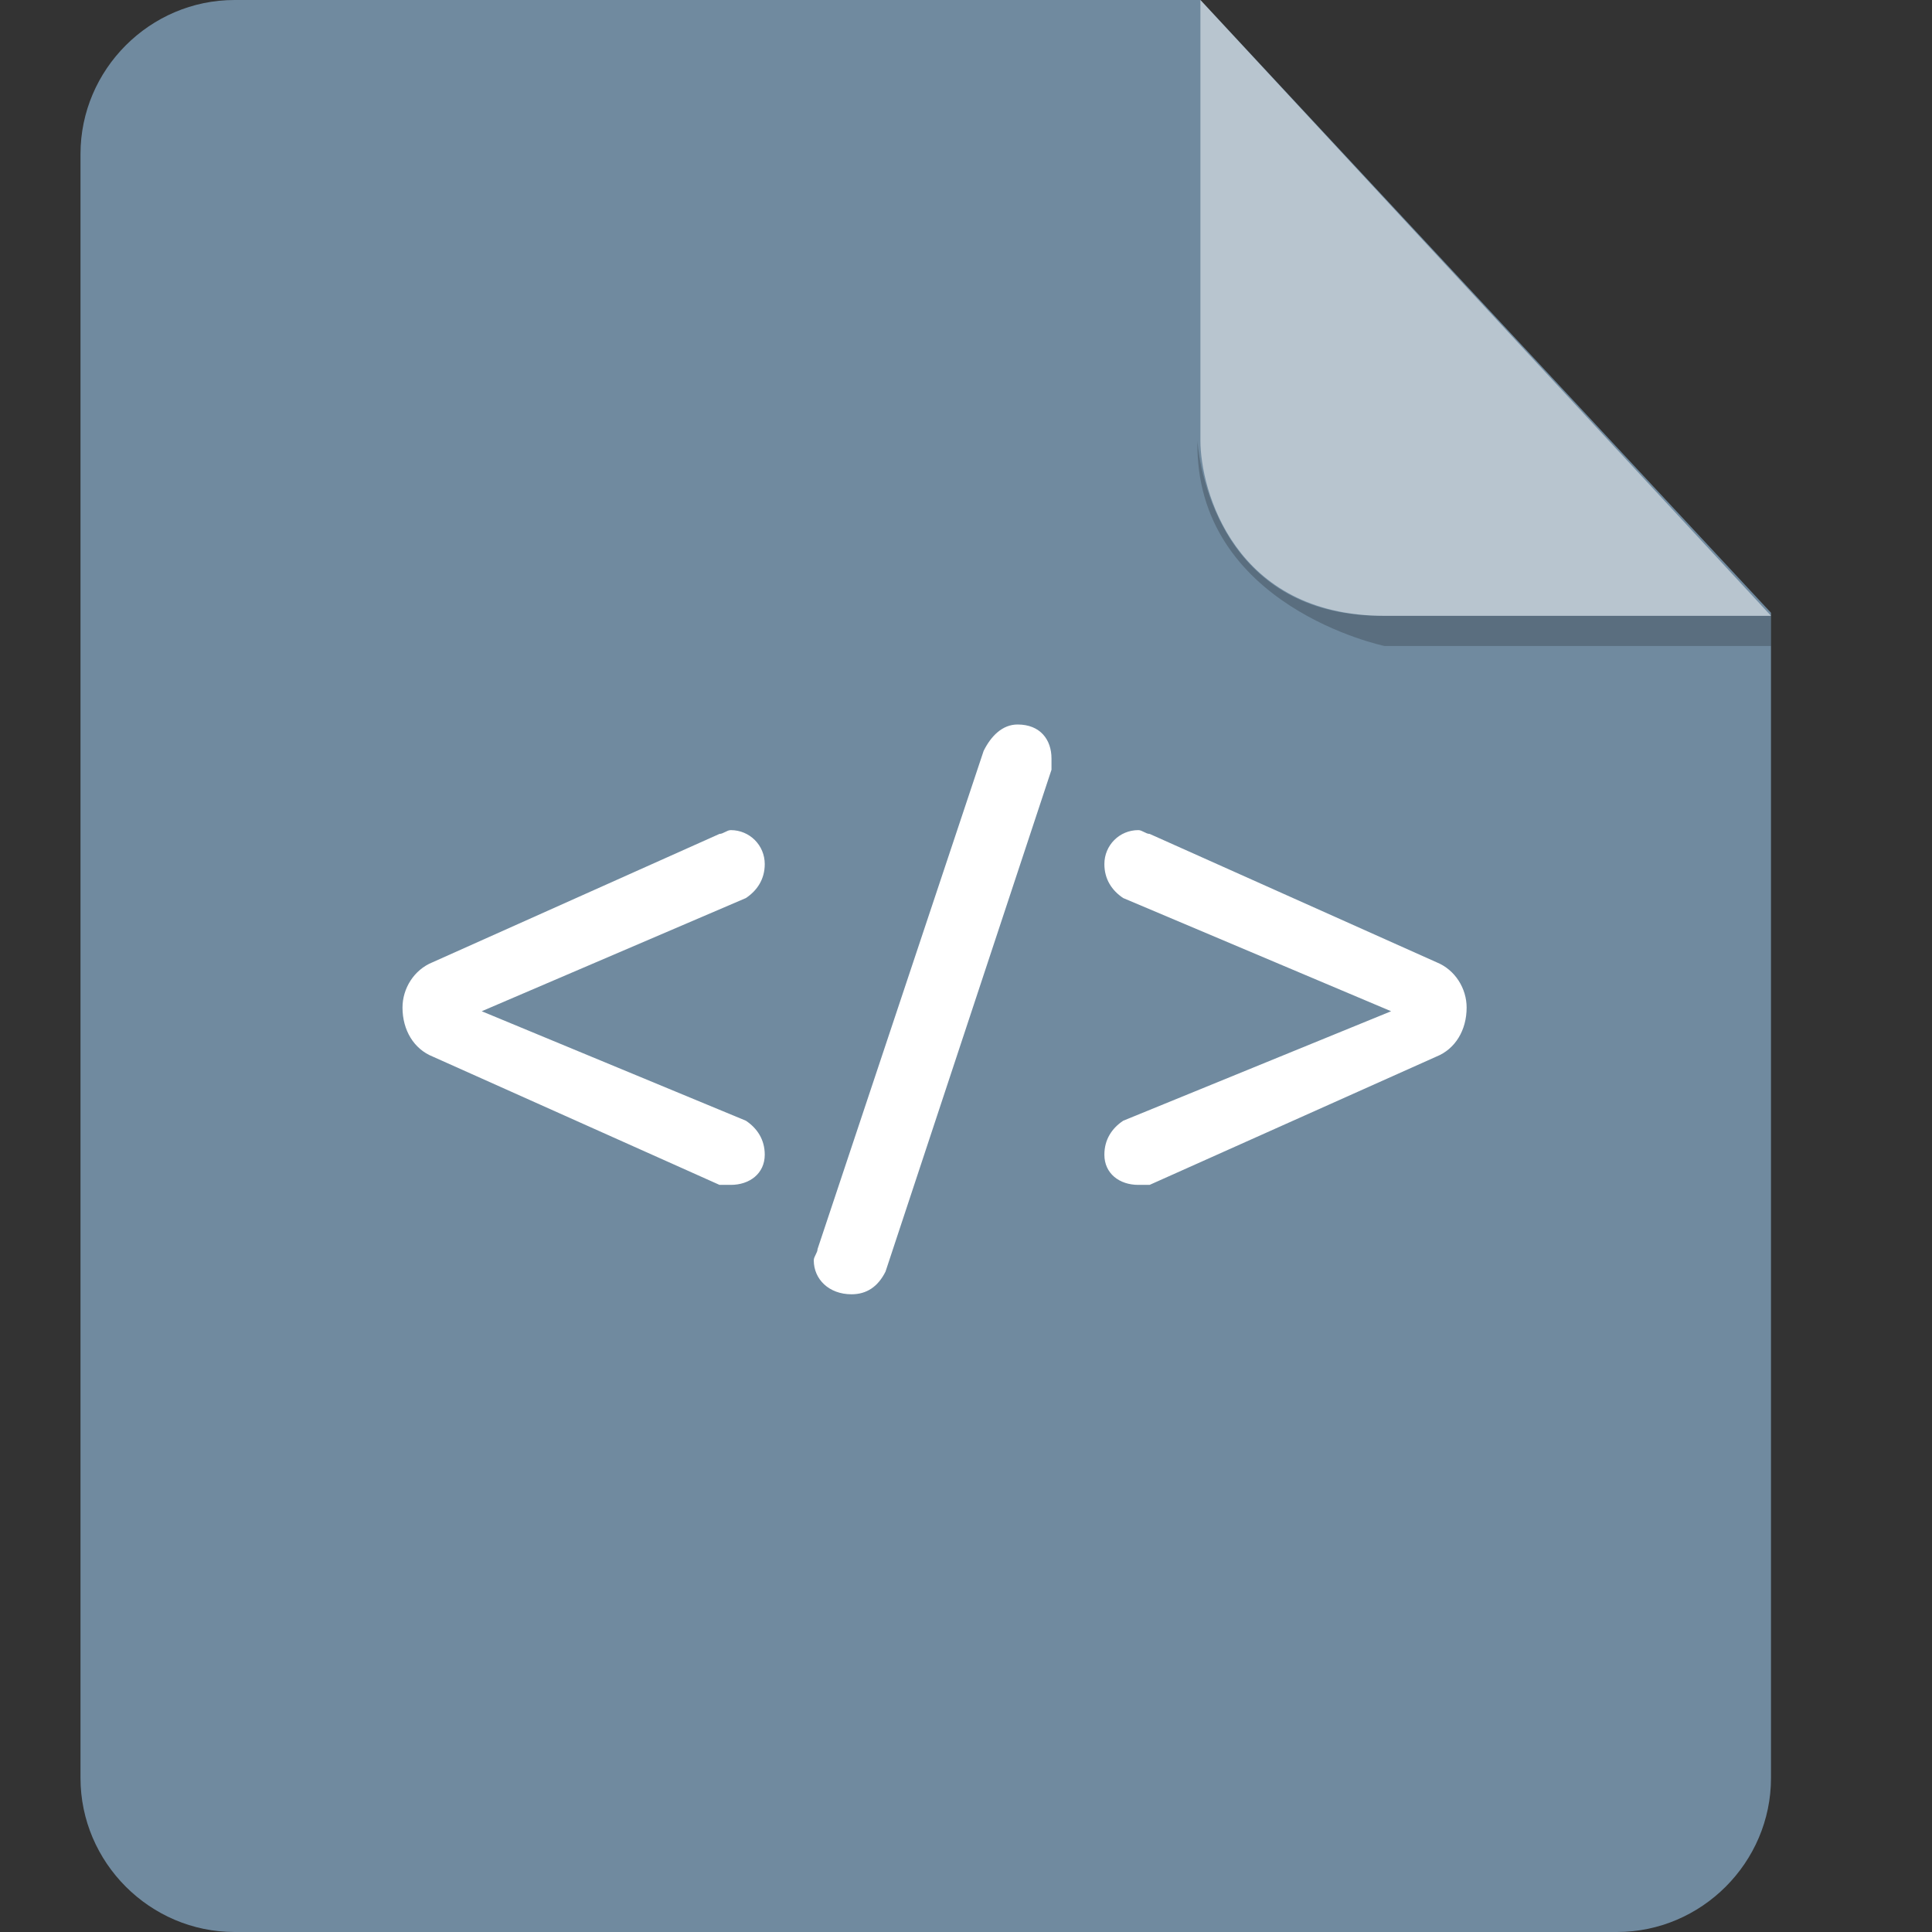 <?xml version="1.0" encoding="UTF-8"?>
<svg width="24px" height="24px" viewBox="0 0 24 24" version="1.1" xmlns="http://www.w3.org/2000/svg" xmlns:xlink="http://www.w3.org/1999/xlink">
    <rect x="0" y="0" width="24" height="24" fill="#333333" stroke="none"/>
    <!-- Generator: Sketch 46.1 (44463) - http://www.bohemiancoding.com/sketch -->
    <title>ic_24</title>
    <desc>Created with Sketch.</desc>
    <defs></defs>
    <g id="Page-1" stroke="none" stroke-width="1" fill="none" fill-rule="evenodd">
        <g id="Desktop" transform="translate(-613, -200)">
            <g id="Group" transform="translate(265, 188)">
                <g id="Icon-html-xml" transform="translate(336, 0)">
                    <g id="path" transform="translate(13, 12)">
                        <path d="M1.913,1.33226763e-15 C0.863,1.33226763e-15 0,0.863 0,1.913 L0,22.087 C0,23.137 0.863,24 1.913,24 L19.087,24 C20.137,24 21,23.137 21,22.087 L21,7.612 L13.912,0 L1.913,0 L1.913,1.33226763e-15 Z" id="Shape" fill="#708A9F"></path>
                        <path d="M21,7.65 L21,8.025 L16.2,8.025 C16.2,8.025 13.838,7.537 13.875,5.475 C13.875,5.475 13.988,7.65 16.163,7.65 L21,7.65 Z" id="Shape" fill="#000000" opacity="0.2"></path>
                        <path d="M13.912,0 L13.912,5.475 C13.912,6.075 14.325,7.65 16.2,7.65 L21,7.65 L13.912,0 Z" id="Shape" fill="#FFFFFF" opacity="0.5"></path>
                        <path d="M8.078,14.719 L7.938,14.719 L4.375,13.125 C4.141,13.031 4,12.797 4,12.516 C4,12.281 4.141,12.047 4.375,11.953 L7.938,10.359 C7.984,10.359 8.031,10.312 8.078,10.312 C8.312,10.312 8.5,10.5 8.5,10.734 C8.5,10.922 8.406,11.062 8.266,11.156 L4.984,12.562 L8.266,13.922 C8.406,14.016 8.5,14.156 8.5,14.344 C8.5,14.578 8.312,14.719 8.078,14.719 L8.078,14.719 Z M12.062,9.562 L10,15.797 C9.906,15.984 9.766,16.078 9.578,16.078 C9.297,16.078 9.109,15.891 9.109,15.656 C9.109,15.609 9.156,15.562 9.156,15.516 L11.219,9.328 C11.312,9.141 11.453,9 11.641,9 C11.922,9 12.062,9.188 12.062,9.422 L12.062,9.562 L12.062,9.562 Z M16.844,13.125 L13.281,14.719 L13.141,14.719 C12.906,14.719 12.719,14.578 12.719,14.344 C12.719,14.156 12.812,14.016 12.953,13.922 L16.281,12.562 L12.953,11.156 C12.812,11.062 12.719,10.922 12.719,10.734 C12.719,10.5 12.906,10.312 13.141,10.312 C13.188,10.312 13.234,10.359 13.281,10.359 L16.844,11.953 C17.078,12.047 17.219,12.281 17.219,12.516 C17.219,12.797 17.078,13.031 16.844,13.125 L16.844,13.125 Z" id="Shape" fill="#FFFFFF"></path>
                    </g>
                </g>
            </g>
        </g>
    </g>
</svg>